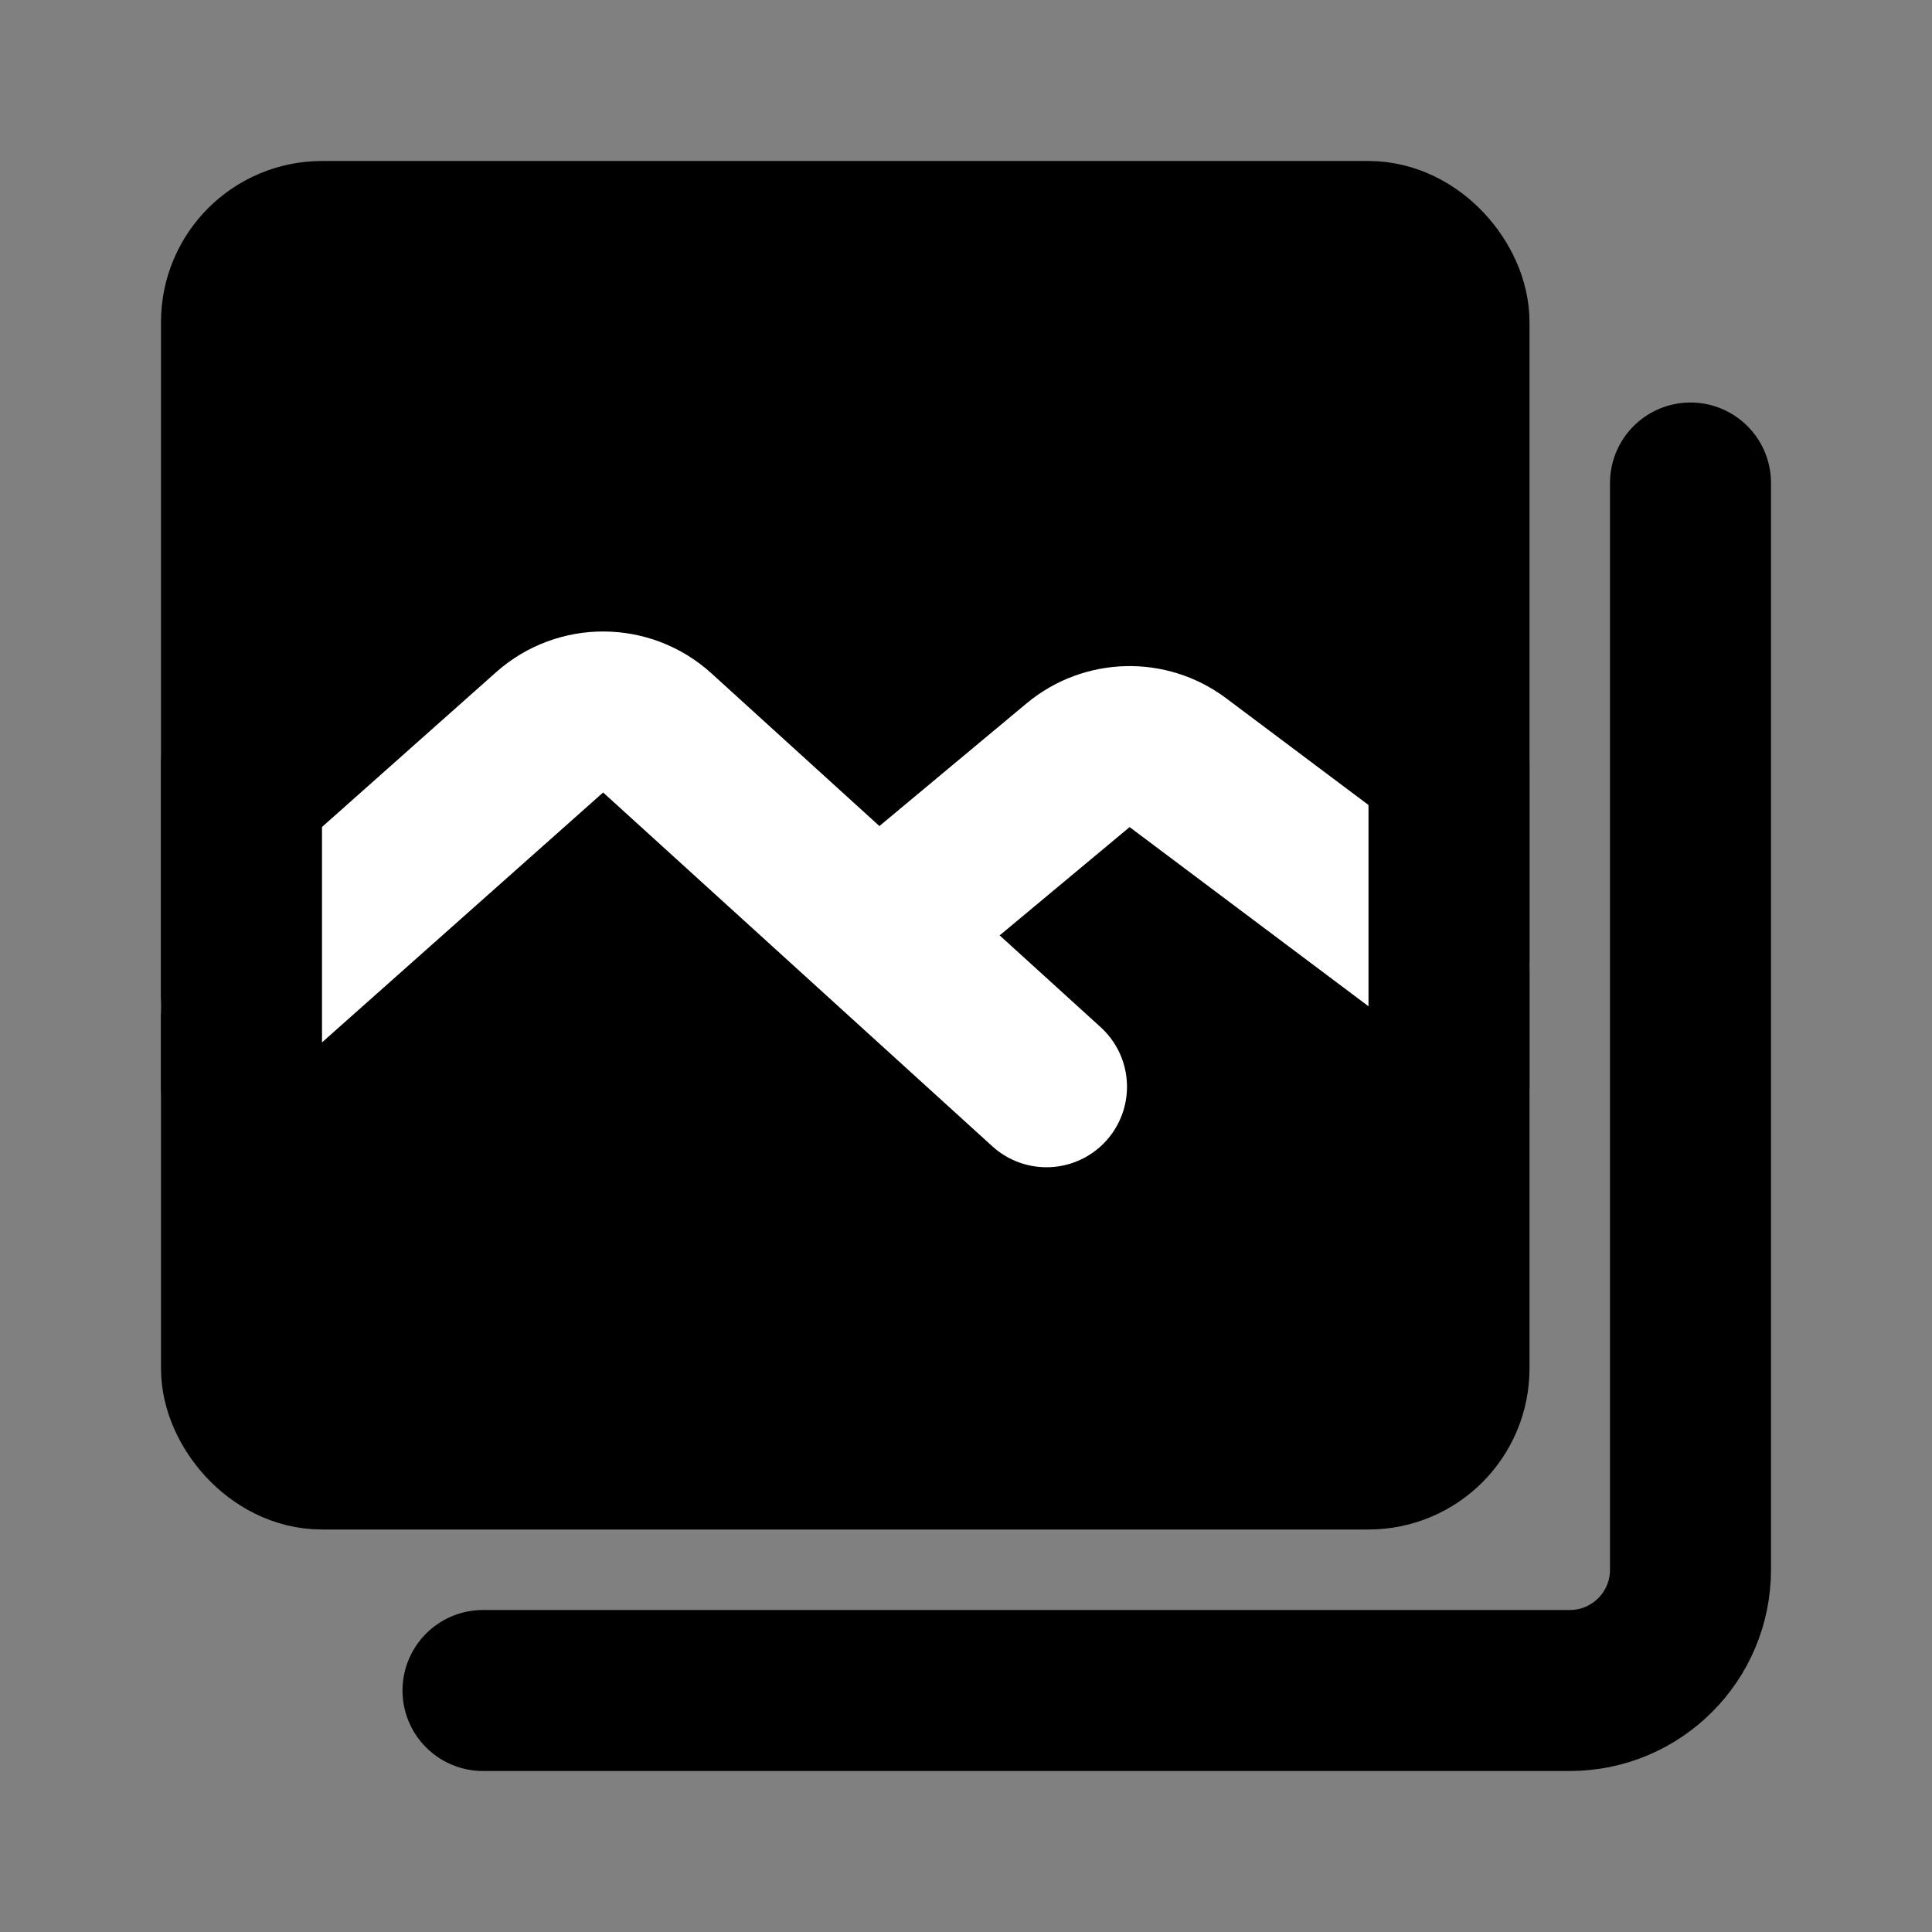 <?xml version="1.0" encoding="UTF-8"?><svg width="24" height="24" viewBox="0 0 48 48" fill="none" xmlns="http://www.w3.org/2000/svg"><rect x="0" y="0" width="48" height="48" fill="#808080" stroke="none"/><rect x="6" y="6" width="30" height="30" rx="2" fill="currentColor" stroke="currentColor" stroke-width="4" stroke-linejoin="round"/><path d="M42 12V39C42 40.657 40.657 42 39 42H12" stroke="currentColor" stroke-width="4" stroke-linecap="round" stroke-linejoin="round"/><path d="M6 25L13.656 18.194C14.42 17.515 15.574 17.522 16.33 18.209L26 27" stroke="#FFF" stroke-width="4" stroke-linecap="round" stroke-linejoin="round"/><path d="M22 23L26.785 19.012C27.497 18.419 28.524 18.393 29.265 18.949L36 24" stroke="#FFF" stroke-width="4" stroke-linecap="round" stroke-linejoin="round"/><path d="M6 19L6 27" stroke="currentColor" stroke-width="4" stroke-linecap="round" stroke-linejoin="round"/><path d="M36 19V27" stroke="currentColor" stroke-width="4" stroke-linecap="round" stroke-linejoin="round"/></svg>
